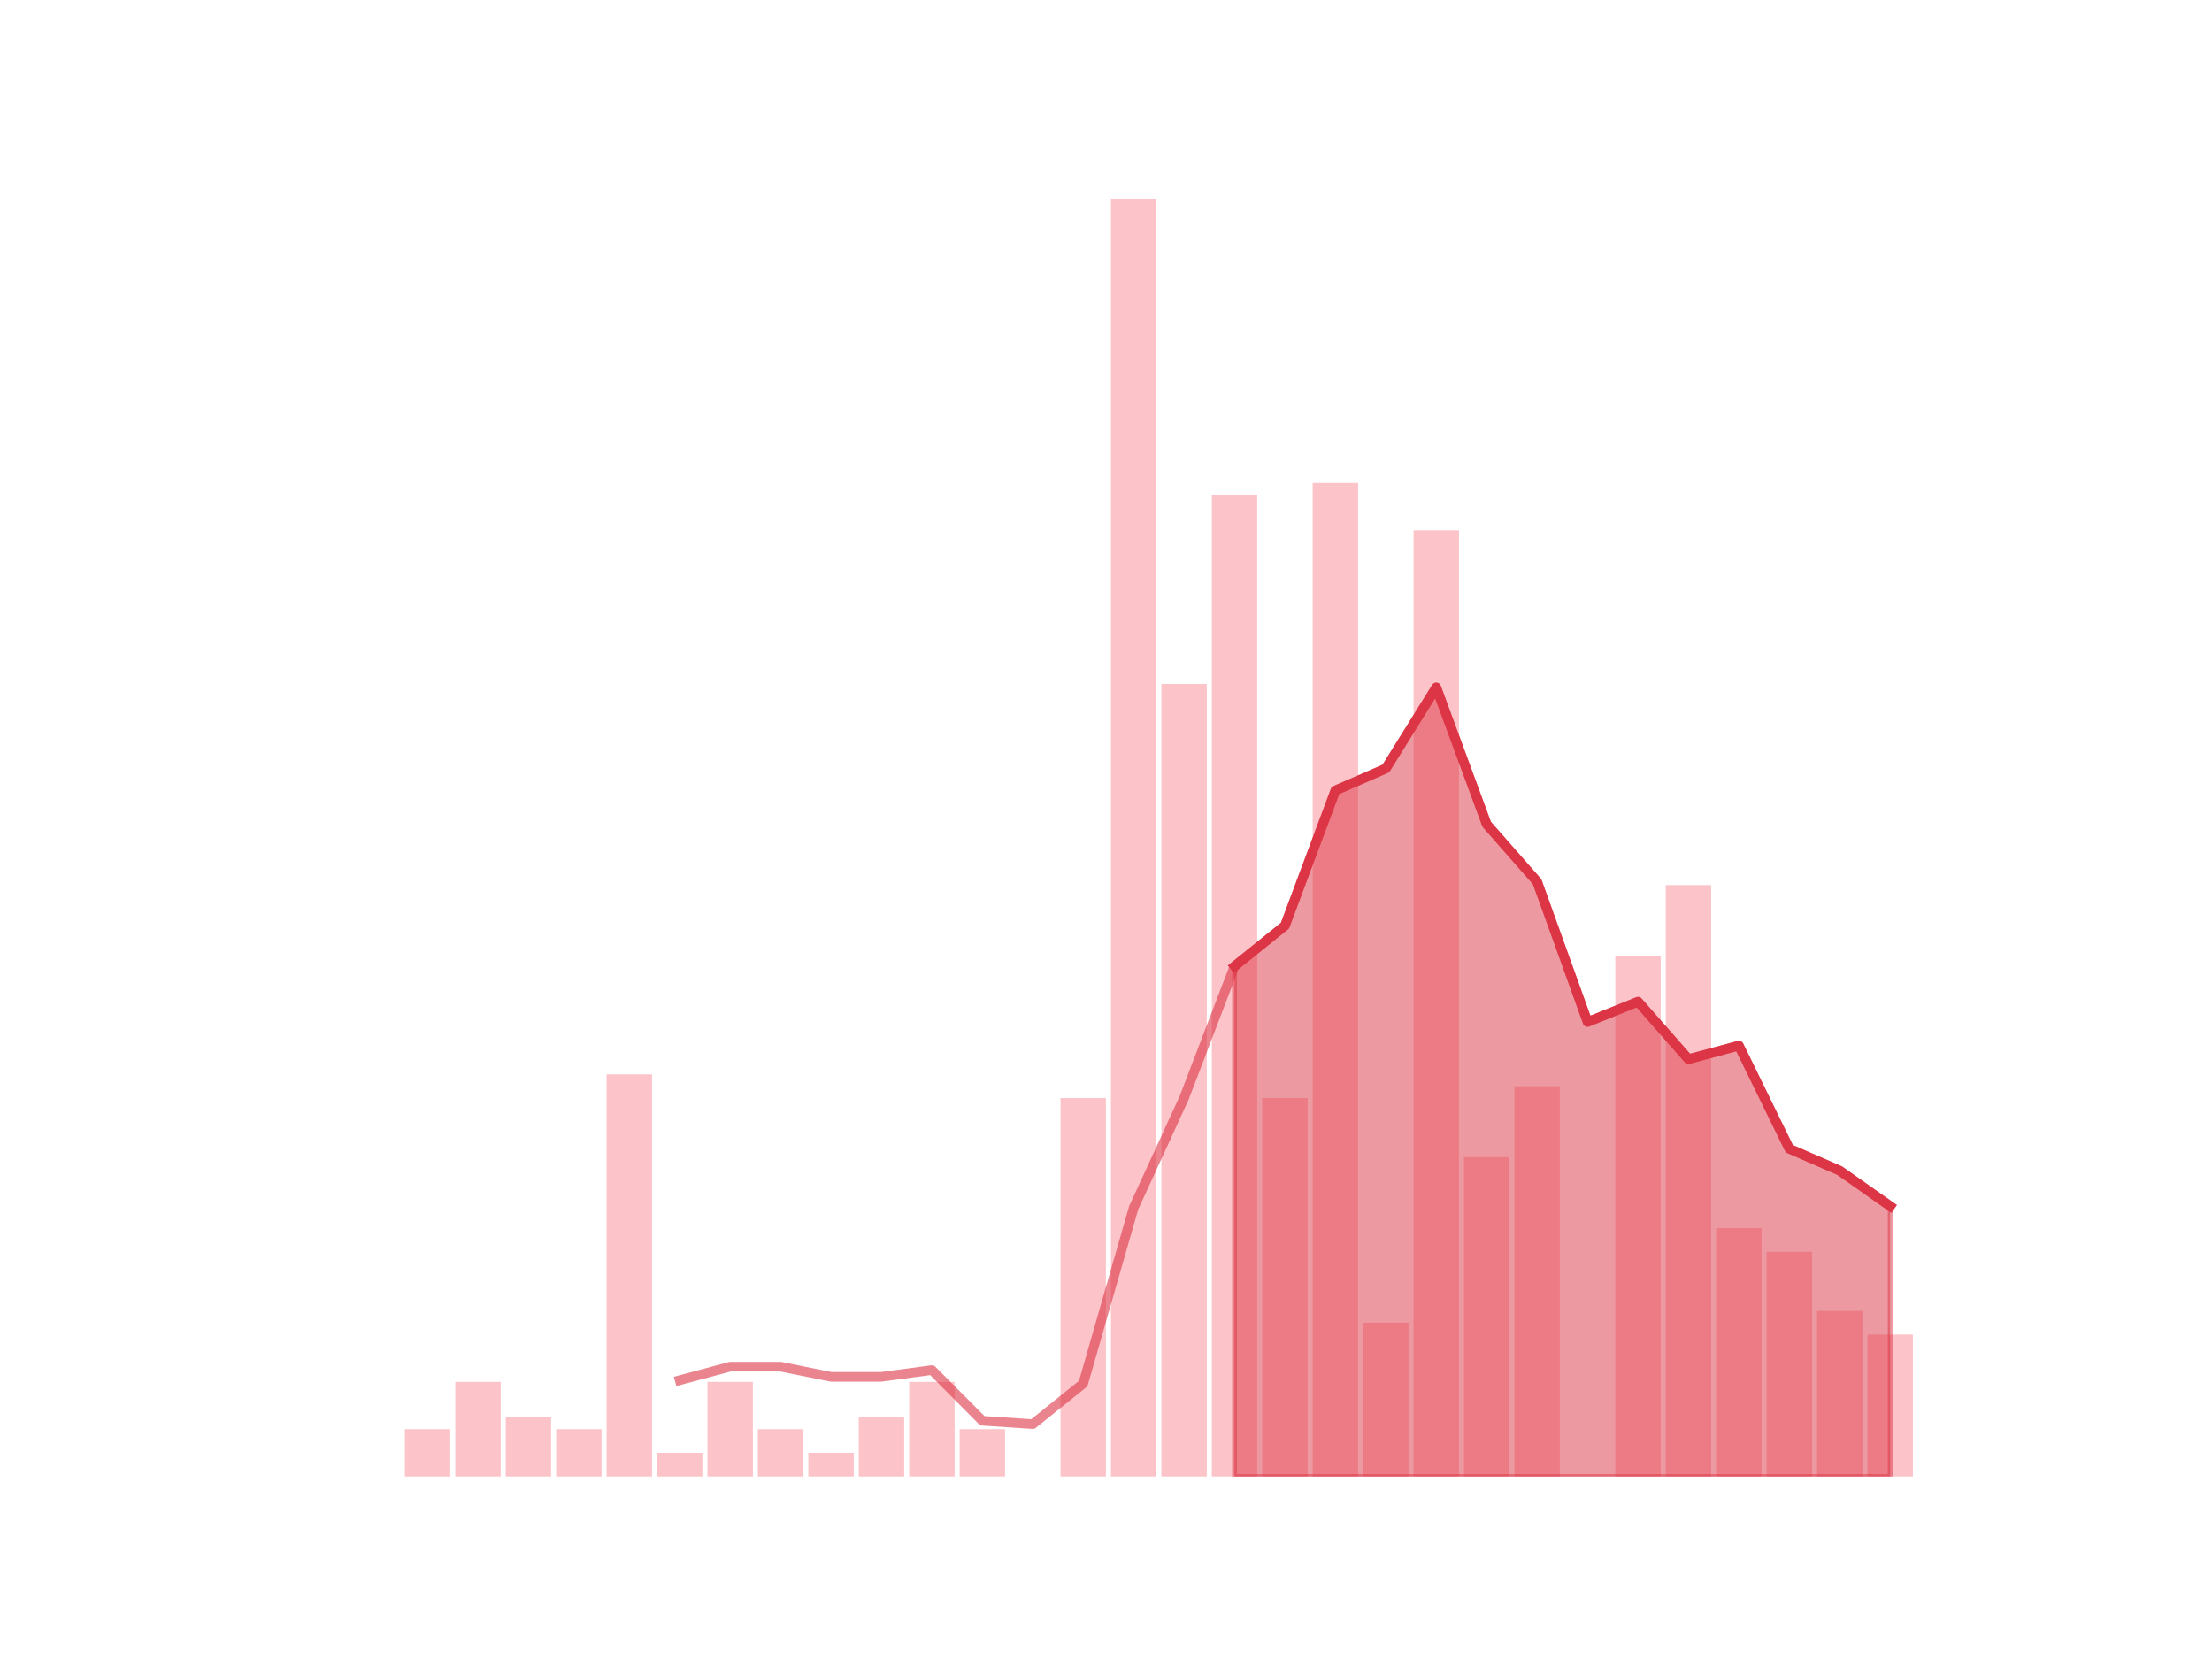 <?xml version="1.0" encoding="utf-8" standalone="no"?>
<!DOCTYPE svg PUBLIC "-//W3C//DTD SVG 1.1//EN"
  "http://www.w3.org/Graphics/SVG/1.1/DTD/svg11.dtd">
<!-- Created with matplotlib (https://matplotlib.org/) -->
<svg height="345.6pt" version="1.1" viewBox="0 0 460.8 345.6" width="460.8pt" xmlns="http://www.w3.org/2000/svg" xmlns:xlink="http://www.w3.org/1999/xlink">
 <defs>
  <style type="text/css">
*{stroke-linecap:butt;stroke-linejoin:round;}
  </style>
 </defs>
 <g id="figure_1">
  <g id="patch_1">
   <path d="M 0 345.6 
L 460.8 345.6 
L 460.8 0 
L 0 0 
z
" style="fill:none;"/>
  </g>
  <g id="axes_1">
   <g id="patch_2">
    <path clip-path="url(#p1082f473df)" d="M 73.833 307.584 
L 83.289 307.584 
L 83.289 307.584 
L 73.833 307.584 
z
" style="fill:#fa9ba4;opacity:0.6;"/>
   </g>
   <g id="patch_3">
    <path clip-path="url(#p1082f473df)" d="M 84.339 307.584 
L 93.795 307.584 
L 93.795 297.728 
L 84.339 297.728 
z
" style="fill:#fa9ba4;opacity:0.6;"/>
   </g>
   <g id="patch_4">
    <path clip-path="url(#p1082f473df)" d="M 94.846 307.584 
L 104.302 307.584 
L 104.302 287.872 
L 94.846 287.872 
z
" style="fill:#fa9ba4;opacity:0.6;"/>
   </g>
   <g id="patch_5">
    <path clip-path="url(#p1082f473df)" d="M 105.353 307.584 
L 114.809 307.584 
L 114.809 295.264 
L 105.353 295.264 
z
" style="fill:#fa9ba4;opacity:0.6;"/>
   </g>
   <g id="patch_6">
    <path clip-path="url(#p1082f473df)" d="M 115.859 307.584 
L 125.315 307.584 
L 125.315 297.728 
L 115.859 297.728 
z
" style="fill:#fa9ba4;opacity:0.6;"/>
   </g>
   <g id="patch_7">
    <path clip-path="url(#p1082f473df)" d="M 126.366 307.584 
L 135.822 307.584 
L 135.822 223.808 
L 126.366 223.808 
z
" style="fill:#fa9ba4;opacity:0.6;"/>
   </g>
   <g id="patch_8">
    <path clip-path="url(#p1082f473df)" d="M 136.872 307.584 
L 146.328 307.584 
L 146.328 302.656 
L 136.872 302.656 
z
" style="fill:#fa9ba4;opacity:0.6;"/>
   </g>
   <g id="patch_9">
    <path clip-path="url(#p1082f473df)" d="M 147.379 307.584 
L 156.835 307.584 
L 156.835 287.872 
L 147.379 287.872 
z
" style="fill:#fa9ba4;opacity:0.6;"/>
   </g>
   <g id="patch_10">
    <path clip-path="url(#p1082f473df)" d="M 157.886 307.584 
L 167.342 307.584 
L 167.342 297.728 
L 157.886 297.728 
z
" style="fill:#fa9ba4;opacity:0.6;"/>
   </g>
   <g id="patch_11">
    <path clip-path="url(#p1082f473df)" d="M 168.392 307.584 
L 177.848 307.584 
L 177.848 302.656 
L 168.392 302.656 
z
" style="fill:#fa9ba4;opacity:0.6;"/>
   </g>
   <g id="patch_12">
    <path clip-path="url(#p1082f473df)" d="M 178.899 307.584 
L 188.355 307.584 
L 188.355 295.264 
L 178.899 295.264 
z
" style="fill:#fa9ba4;opacity:0.6;"/>
   </g>
   <g id="patch_13">
    <path clip-path="url(#p1082f473df)" d="M 189.406 307.584 
L 198.862 307.584 
L 198.862 287.872 
L 189.406 287.872 
z
" style="fill:#fa9ba4;opacity:0.6;"/>
   </g>
   <g id="patch_14">
    <path clip-path="url(#p1082f473df)" d="M 199.912 307.584 
L 209.368 307.584 
L 209.368 297.728 
L 199.912 297.728 
z
" style="fill:#fa9ba4;opacity:0.6;"/>
   </g>
   <g id="patch_15">
    <path clip-path="url(#p1082f473df)" d="M 210.419 307.584 
L 219.875 307.584 
L 219.875 307.584 
L 210.419 307.584 
z
" style="fill:#fa9ba4;opacity:0.6;"/>
   </g>
   <g id="patch_16">
    <path clip-path="url(#p1082f473df)" d="M 220.925 307.584 
L 230.381 307.584 
L 230.381 228.736 
L 220.925 228.736 
z
" style="fill:#fa9ba4;opacity:0.6;"/>
   </g>
   <g id="patch_17">
    <path clip-path="url(#p1082f473df)" d="M 231.432 307.584 
L 240.888 307.584 
L 240.888 41.472 
L 231.432 41.472 
z
" style="fill:#fa9ba4;opacity:0.6;"/>
   </g>
   <g id="patch_18">
    <path clip-path="url(#p1082f473df)" d="M 241.939 307.584 
L 251.395 307.584 
L 251.395 142.496 
L 241.939 142.496 
z
" style="fill:#fa9ba4;opacity:0.6;"/>
   </g>
   <g id="patch_19">
    <path clip-path="url(#p1082f473df)" d="M 252.445 307.584 
L 261.901 307.584 
L 261.901 103.072 
L 252.445 103.072 
z
" style="fill:#fa9ba4;opacity:0.6;"/>
   </g>
   <g id="patch_20">
    <path clip-path="url(#p1082f473df)" d="M 262.952 307.584 
L 272.408 307.584 
L 272.408 228.736 
L 262.952 228.736 
z
" style="fill:#fa9ba4;opacity:0.6;"/>
   </g>
   <g id="patch_21">
    <path clip-path="url(#p1082f473df)" d="M 273.459 307.584 
L 282.914 307.584 
L 282.914 100.608 
L 273.459 100.608 
z
" style="fill:#fa9ba4;opacity:0.6;"/>
   </g>
   <g id="patch_22">
    <path clip-path="url(#p1082f473df)" d="M 283.965 307.584 
L 293.421 307.584 
L 293.421 275.552 
L 283.965 275.552 
z
" style="fill:#fa9ba4;opacity:0.6;"/>
   </g>
   <g id="patch_23">
    <path clip-path="url(#p1082f473df)" d="M 294.472 307.584 
L 303.928 307.584 
L 303.928 110.464 
L 294.472 110.464 
z
" style="fill:#fa9ba4;opacity:0.6;"/>
   </g>
   <g id="patch_24">
    <path clip-path="url(#p1082f473df)" d="M 304.978 307.584 
L 314.434 307.584 
L 314.434 241.056 
L 304.978 241.056 
z
" style="fill:#fa9ba4;opacity:0.6;"/>
   </g>
   <g id="patch_25">
    <path clip-path="url(#p1082f473df)" d="M 315.485 307.584 
L 324.941 307.584 
L 324.941 226.272 
L 315.485 226.272 
z
" style="fill:#fa9ba4;opacity:0.6;"/>
   </g>
   <g id="patch_26">
    <path clip-path="url(#p1082f473df)" d="M 325.992 307.584 
L 335.448 307.584 
L 335.448 307.584 
L 325.992 307.584 
z
" style="fill:#fa9ba4;opacity:0.6;"/>
   </g>
   <g id="patch_27">
    <path clip-path="url(#p1082f473df)" d="M 336.498 307.584 
L 345.954 307.584 
L 345.954 199.168 
L 336.498 199.168 
z
" style="fill:#fa9ba4;opacity:0.6;"/>
   </g>
   <g id="patch_28">
    <path clip-path="url(#p1082f473df)" d="M 347.005 307.584 
L 356.461 307.584 
L 356.461 184.384 
L 347.005 184.384 
z
" style="fill:#fa9ba4;opacity:0.6;"/>
   </g>
   <g id="patch_29">
    <path clip-path="url(#p1082f473df)" d="M 357.511 307.584 
L 366.967 307.584 
L 366.967 255.84 
L 357.511 255.84 
z
" style="fill:#fa9ba4;opacity:0.6;"/>
   </g>
   <g id="patch_30">
    <path clip-path="url(#p1082f473df)" d="M 368.018 307.584 
L 377.474 307.584 
L 377.474 260.768 
L 368.018 260.768 
z
" style="fill:#fa9ba4;opacity:0.6;"/>
   </g>
   <g id="patch_31">
    <path clip-path="url(#p1082f473df)" d="M 378.525 307.584 
L 387.981 307.584 
L 387.981 273.088 
L 378.525 273.088 
z
" style="fill:#fa9ba4;opacity:0.6;"/>
   </g>
   <g id="patch_32">
    <path clip-path="url(#p1082f473df)" d="M 389.031 307.584 
L 398.487 307.584 
L 398.487 278.016 
L 389.031 278.016 
z
" style="fill:#fa9ba4;opacity:0.6;"/>
   </g>
   <g id="matplotlib.axis_1"/>
   <g id="matplotlib.axis_2"/>
   <g id="PolyCollection_1">
    <defs>
     <path d="M 257.173 -144.32 
L 257.173 -38.016 
L 267.68 -38.016 
L 278.186 -38.016 
L 288.693 -38.016 
L 299.2 -38.016 
L 309.706 -38.016 
L 320.213 -38.016 
L 330.72 -38.016 
L 341.226 -38.016 
L 351.733 -38.016 
L 362.239 -38.016 
L 372.746 -38.016 
L 383.253 -38.016 
L 393.759 -38.016 
L 393.759 -94.336 
L 393.759 -94.336 
L 383.253 -101.728 
L 372.746 -106.304 
L 362.239 -127.776 
L 351.733 -124.96 
L 341.226 -136.928 
L 330.72 -132.704 
L 320.213 -161.92 
L 309.706 -173.888 
L 299.2 -202.4 
L 288.693 -185.504 
L 278.186 -180.928 
L 267.68 -152.768 
L 257.173 -144.32 
z
" id="made805a71c" style="stroke:#dc3545;stroke-opacity:0.5;"/>
    </defs>
    <g clip-path="url(#p1082f473df)">
     <use style="fill:#dc3545;fill-opacity:0.5;stroke:#dc3545;stroke-opacity:0.5;" x="0" xlink:href="#made805a71c" y="345.6"/>
    </g>
   </g>
   <g id="line2d_1">
    <path clip-path="url(#p1082f473df)" d="M 141.6 287.52 
L 152.107 284.704 
L 162.614 284.704 
L 173.12 286.816 
L 183.627 286.816 
L 194.134 285.408 
L 204.64 295.968 
L 215.147 296.672 
L 225.653 288.224 
L 236.16 251.616 
L 246.667 228.736 
L 257.173 201.28 
L 267.68 192.832 
L 278.186 164.672 
L 288.693 160.096 
L 299.2 143.2 
L 309.706 171.712 
L 320.213 183.68 
L 330.72 212.896 
L 341.226 208.672 
L 351.733 220.64 
L 362.239 217.824 
L 372.746 239.296 
L 383.253 243.872 
L 393.759 251.264 
" style="fill:none;stroke:#dc3545;stroke-linecap:square;stroke-opacity:0.6;stroke-width:2;"/>
   </g>
   <g id="line2d_2">
    <path clip-path="url(#p1082f473df)" d="M 257.173 201.28 
L 267.68 192.832 
L 278.186 164.672 
L 288.693 160.096 
L 299.2 143.2 
L 309.706 171.712 
L 320.213 183.68 
L 330.72 212.896 
L 341.226 208.672 
L 351.733 220.64 
L 362.239 217.824 
L 372.746 239.296 
L 383.253 243.872 
L 393.759 251.264 
" style="fill:none;stroke:#dc3545;stroke-linecap:square;stroke-width:2;"/>
   </g>
  </g>
 </g>
 <defs>
  <clipPath id="p1082f473df">
   <rect height="266.112" width="357.12" x="57.6" y="41.472"/>
  </clipPath>
 </defs>
</svg>
